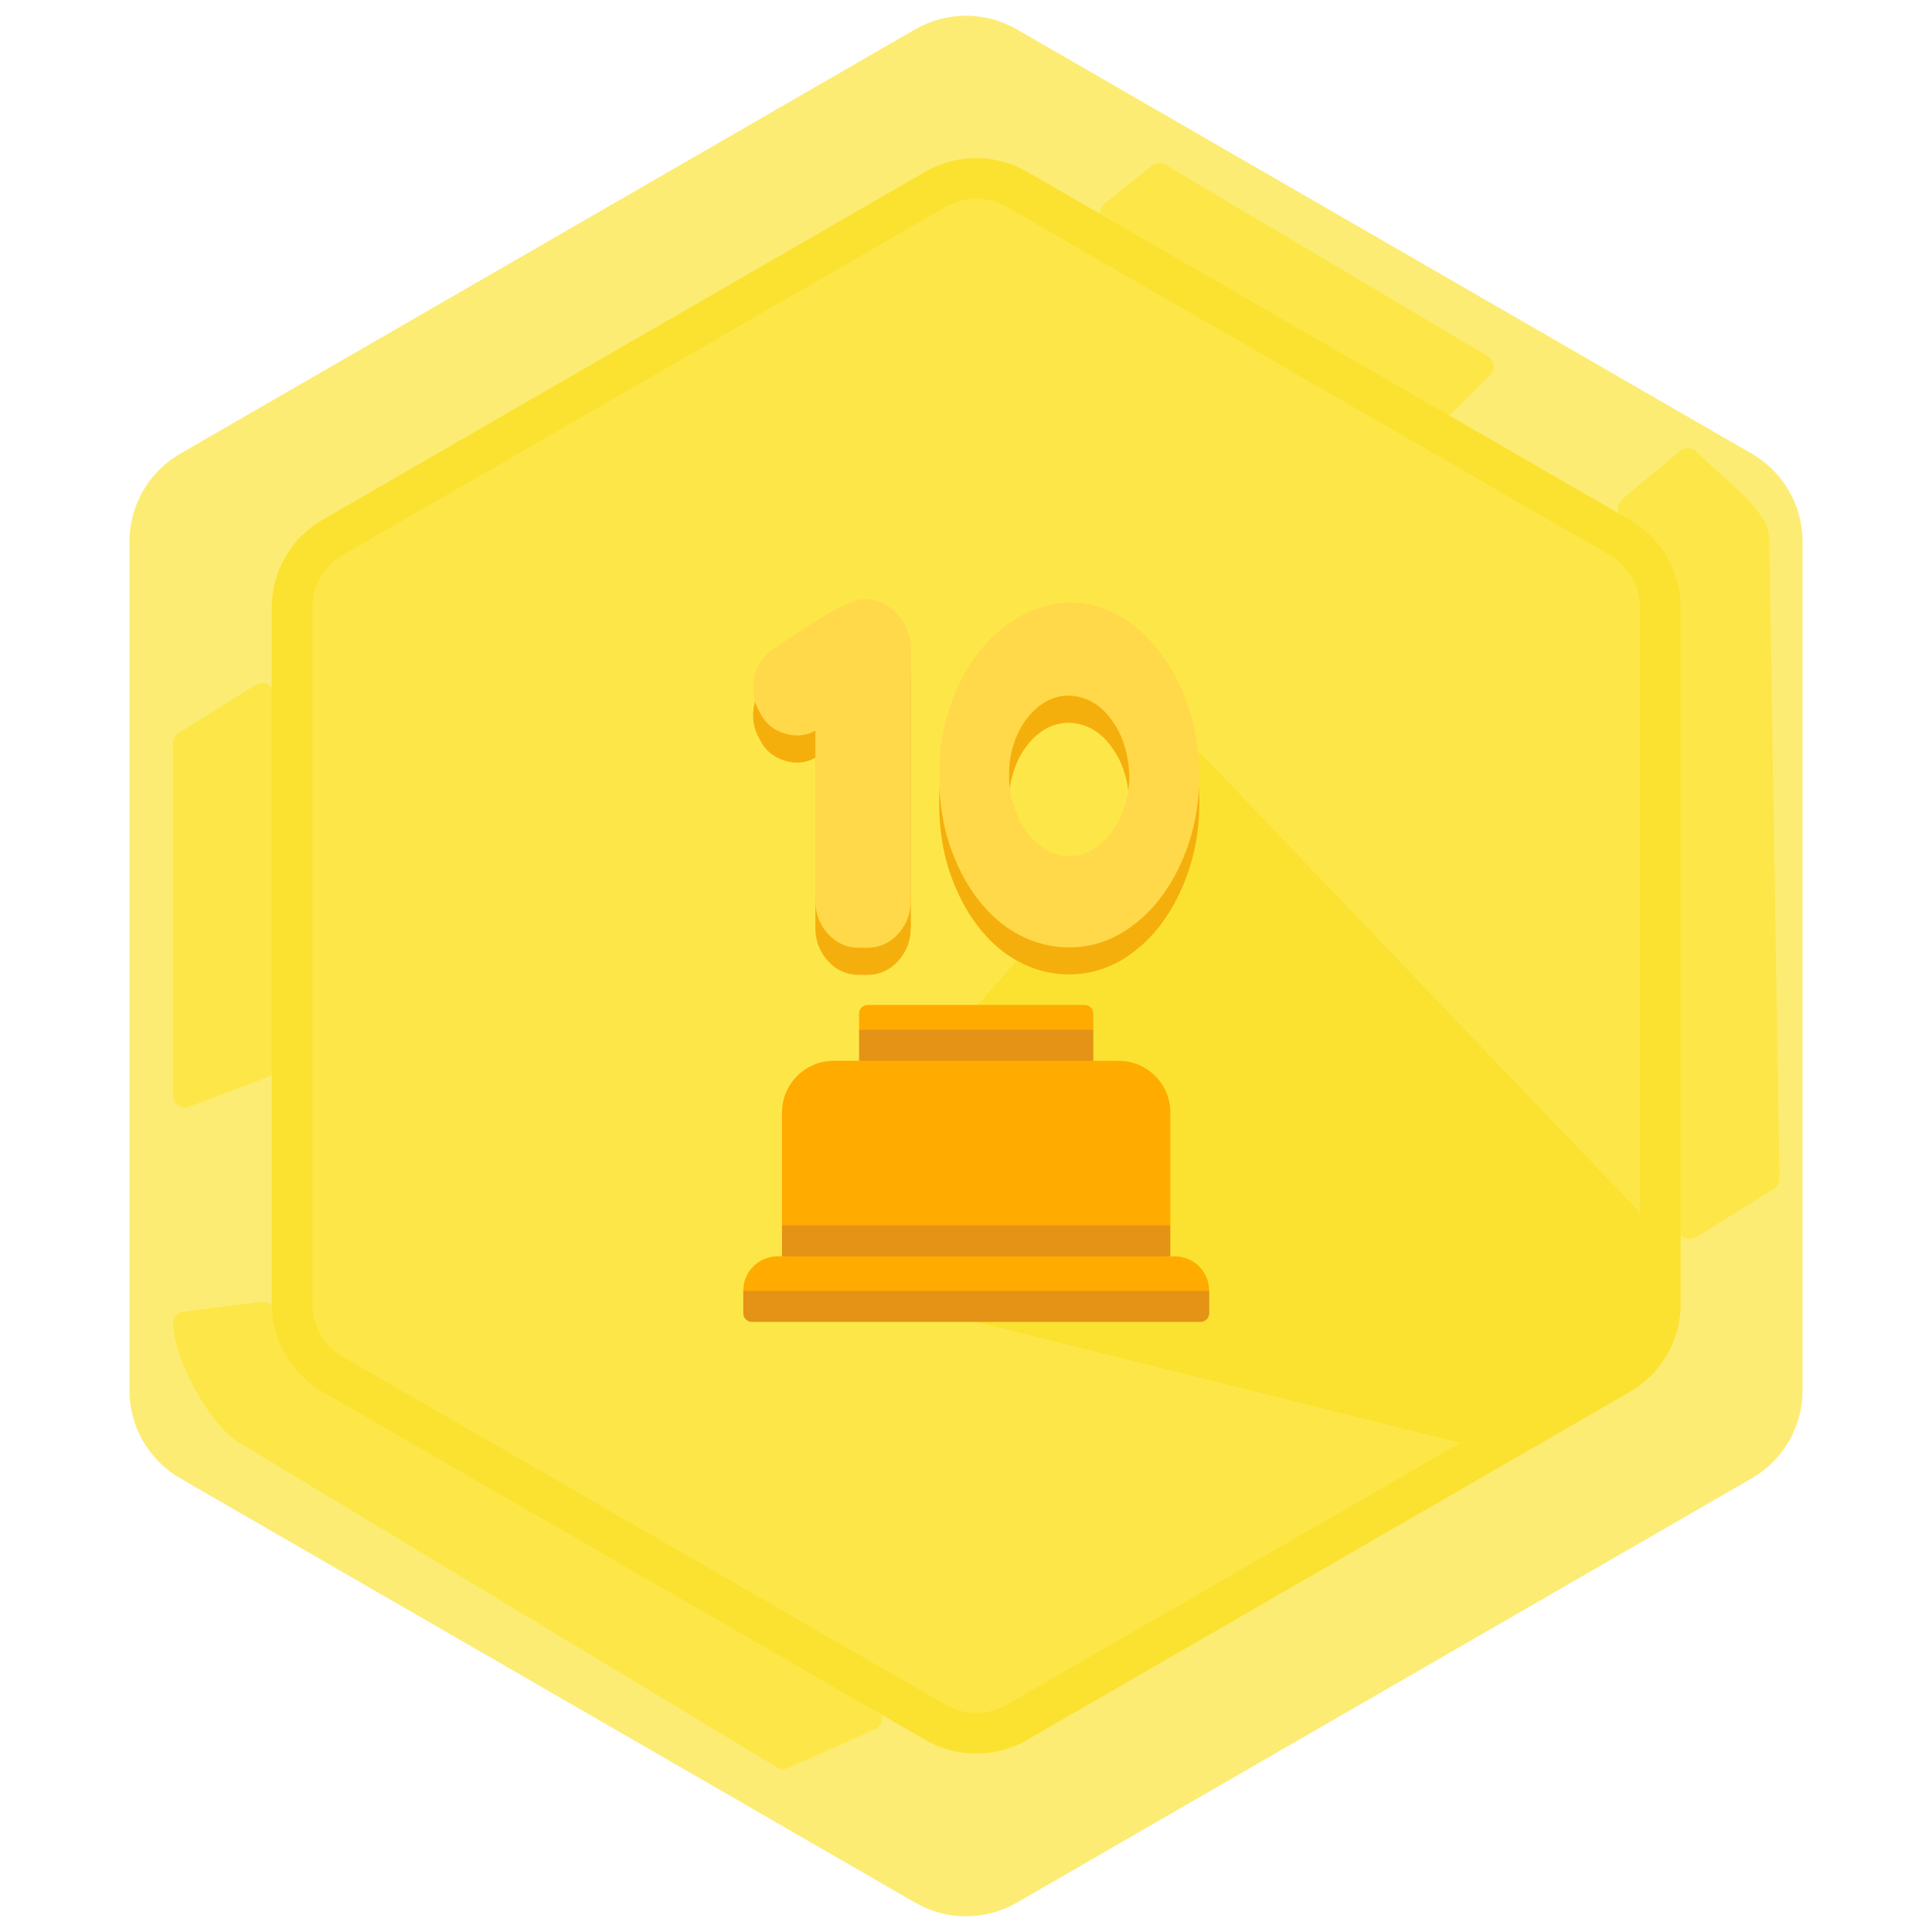 <svg width="95" height="95" viewBox="0 0 95 95" fill="none" xmlns="http://www.w3.org/2000/svg">
<path d="M45 1.443C46.547 0.55 48.453 0.55 50 1.443L86.136 22.307C87.683 23.2 88.636 24.85 88.636 26.637V68.363C88.636 70.15 87.683 71.8 86.136 72.693L50 93.557C48.453 94.45 46.547 94.45 45 93.557L8.864 72.693C7.317 71.8 6.364 70.15 6.364 68.363V26.637C6.364 24.85 7.317 23.2 8.864 22.307L45 1.443Z" fill="#FDEC73"/>
<path d="M9.047 36.471L12.847 34.096C12.914 34.054 13 34.102 13 34.18V52.431C13 52.472 12.974 52.51 12.935 52.524L9.135 53.949C9.07 53.974 9 53.925 9 53.856V36.555C9 36.521 9.018 36.489 9.047 36.471Z" fill="#FDE748"/>
<path d="M9.088 64.989L12.923 64.51C12.969 64.504 13.012 64.529 13.029 64.572L13.996 66.989C13.999 66.996 14.002 67.003 14.007 67.01C14.324 67.464 14.533 67.691 15 68L42.833 84.401C42.903 84.443 42.897 84.546 42.822 84.579L38.548 86.479C38.518 86.492 38.483 86.49 38.455 86.473L12 70.5C10.65 69.666 9.062 66.619 9.002 65.087C9 65.037 9.038 64.995 9.088 64.989Z" fill="#FDE748"/>
<path d="M86.952 58.03L83.15 60.406C83.084 60.447 82.999 60.401 82.997 60.323L82.5 28.012C82.5 28.004 82.499 27.996 82.497 27.989C82.386 27.551 82.264 27.341 82 27L80.077 25.077C80.036 25.036 80.039 24.968 80.084 24.93L82.93 22.558C82.97 22.525 83.028 22.528 83.065 22.564C84.556 24.039 86.48 25.383 86.5 26.5L86.999 57.944C87 57.979 86.982 58.011 86.952 58.03Z" fill="#FDE748"/>
<path d="M72.909 18.091L71.054 19.946C71.022 19.978 70.973 19.984 70.934 19.962L54.627 10.573C54.566 10.538 54.559 10.452 54.614 10.408L56.946 8.543C56.978 8.517 57.024 8.514 57.059 8.535L72.889 17.934C72.945 17.968 72.955 18.045 72.909 18.091Z" fill="#FDE748"/>
<path d="M9.047 36.471L12.847 34.096C12.914 34.054 13 34.102 13 34.18V52.431C13 52.472 12.974 52.51 12.935 52.524L9.135 53.949C9.07 53.974 9 53.925 9 53.856V36.555C9 36.521 9.018 36.489 9.047 36.471Z" stroke="#FDE748"/>
<path d="M9.088 64.989L12.923 64.51C12.969 64.504 13.012 64.529 13.029 64.572L13.996 66.989C13.999 66.996 14.002 67.003 14.007 67.01C14.324 67.464 14.533 67.691 15 68L42.833 84.401C42.903 84.443 42.897 84.546 42.822 84.579L38.548 86.479C38.518 86.492 38.483 86.49 38.455 86.473L12 70.5C10.65 69.666 9.062 66.619 9.002 65.087C9 65.037 9.038 64.995 9.088 64.989Z" stroke="#FDE748"/>
<path d="M86.952 58.03L83.15 60.406C83.084 60.447 82.999 60.401 82.997 60.323L82.5 28.012C82.5 28.004 82.499 27.996 82.497 27.989C82.386 27.551 82.264 27.341 82 27L80.077 25.077C80.036 25.036 80.039 24.968 80.084 24.93L82.93 22.558C82.97 22.525 83.028 22.528 83.065 22.564C84.556 24.039 86.48 25.383 86.5 26.5L86.999 57.944C87 57.979 86.982 58.011 86.952 58.03Z" stroke="#FDE748"/>
<path d="M72.909 18.091L71.054 19.946C71.022 19.978 70.973 19.984 70.934 19.962L54.627 10.573C54.566 10.538 54.559 10.452 54.614 10.408L56.946 8.543C56.978 8.517 57.024 8.514 57.059 8.535L72.889 17.934C72.945 17.968 72.955 18.045 72.909 18.091Z" stroke="#FDE748"/>
<path d="M46 9.309C47.238 8.595 48.762 8.595 50 9.309L79.641 26.423C80.879 27.137 81.641 28.458 81.641 29.887V64.113C81.641 65.542 80.879 66.863 79.641 67.577L50 84.691C48.762 85.405 47.238 85.405 46 84.691L16.359 67.577C15.121 66.863 14.359 65.542 14.359 64.113V29.887C14.359 28.458 15.121 27.137 16.359 26.423L46 9.309Z" fill="#FDE748" stroke="#FBE231" stroke-width="2"/>
<path d="M81 60L59 37L48 49.5V65L72 71L74 70L79 67C80.296 66.249 80.704 65.57 81 64V60Z" fill="#FBE231"/>
<g clip-path="url(#clip0_1567_2)">
<path d="M53.02 51.424H42.98L42.242 50.636V49.841C42.242 49.603 42.43 49.414 42.668 49.414H53.332C53.57 49.414 53.759 49.603 53.759 49.841V50.636L53.02 51.424Z" fill="#FFAB00"/>
<path d="M42.242 52.162L48 52.901L53.759 52.162V50.636H42.242V52.162Z" fill="#E49316"/>
<path d="M56.81 61.038H39.19L38.452 60.251V54.705C38.452 53.302 39.592 52.162 40.995 52.162H55.006C56.408 52.162 57.548 53.302 57.548 54.705V60.251L56.81 61.038Z" fill="#FFAB00"/>
<path d="M38.452 61.776L48 62.514L57.548 61.776V60.25H38.452V61.776Z" fill="#E49316"/>
<path d="M57.762 61.776H38.238C37.303 61.776 36.548 62.531 36.548 63.466V63.474L37.287 64.262H58.721L59.46 63.474V63.466C59.452 62.531 58.697 61.776 57.762 61.776Z" fill="#FFAB00"/>
<path d="M36.967 65H59.033C59.271 65 59.46 64.811 59.46 64.573V63.474H36.548V64.573C36.548 64.811 36.737 65 36.967 65Z" fill="#E49316"/>
<path d="M44.784 45.63C44.784 46.256 44.571 46.804 44.161 47.258C43.751 47.711 43.234 47.937 42.651 47.937H42.249C41.634 47.937 41.126 47.711 40.715 47.258C40.305 46.804 40.092 46.256 40.092 45.63V37.262C39.633 37.519 39.141 37.566 38.615 37.411C38.041 37.251 37.615 36.893 37.344 36.332C37.032 35.795 36.959 35.211 37.098 34.597C37.237 33.982 37.582 33.505 38.132 33.183C40.428 31.597 41.864 30.792 42.463 30.792C43.103 30.792 43.652 31.03 44.103 31.525C44.563 32.02 44.792 32.605 44.792 33.273V45.63H44.784Z" fill="#F5AF0C"/>
<path d="M52.577 30.947C53.447 30.947 54.259 31.174 55.038 31.615C55.818 32.056 56.49 32.67 57.073 33.446C57.655 34.221 58.123 35.115 58.459 36.141C58.795 37.167 58.976 38.276 58.976 39.463C58.976 40.638 58.803 41.717 58.475 42.731C58.147 43.745 57.688 44.639 57.114 45.415C56.539 46.19 55.867 46.786 55.087 47.246C54.308 47.687 53.48 47.914 52.577 47.914C51.691 47.914 50.863 47.699 50.092 47.287C49.312 46.876 48.64 46.274 48.057 45.51C47.475 44.747 47.024 43.858 46.679 42.827C46.343 41.801 46.179 40.68 46.179 39.463C46.179 38.3 46.343 37.209 46.671 36.195C46.991 35.181 47.45 34.286 48.025 33.523C48.599 32.76 49.271 32.163 50.059 31.692C50.838 31.245 51.683 30.989 52.577 30.947ZM52.577 35.539C52.175 35.539 51.79 35.634 51.437 35.831C51.084 36.034 50.773 36.296 50.502 36.66C50.231 37.006 50.01 37.423 49.854 37.901C49.69 38.384 49.616 38.902 49.616 39.463C49.616 40 49.698 40.507 49.854 40.984C50.018 41.467 50.223 41.878 50.502 42.254C50.773 42.612 51.084 42.91 51.437 43.107C51.79 43.322 52.175 43.429 52.577 43.429C52.979 43.429 53.365 43.322 53.726 43.107C54.087 42.892 54.398 42.612 54.661 42.254C54.923 41.896 55.137 41.467 55.292 40.984C55.457 40.501 55.53 39.994 55.53 39.463C55.489 38.395 55.211 37.477 54.653 36.726C54.119 35.98 53.422 35.581 52.577 35.539Z" fill="#F5AF0C"/>
<path d="M44.784 44.294C44.784 44.92 44.571 45.468 44.161 45.922C43.751 46.375 43.234 46.602 42.651 46.602H42.249C41.634 46.602 41.126 46.375 40.715 45.922C40.305 45.468 40.092 44.92 40.092 44.294V35.927C39.633 36.183 39.141 36.231 38.615 36.076C38.041 35.915 37.615 35.557 37.344 34.996C37.032 34.459 36.959 33.875 37.098 33.261C37.237 32.647 37.582 32.169 38.132 31.847C40.428 30.261 41.864 29.456 42.463 29.456C43.103 29.456 43.652 29.695 44.103 30.189C44.563 30.684 44.792 31.269 44.792 31.937V44.294H44.784Z" fill="#FFD949"/>
<path d="M52.577 29.617C53.447 29.617 54.259 29.844 55.038 30.285C55.818 30.726 56.49 31.34 57.073 32.116C57.655 32.891 58.123 33.786 58.459 34.811C58.795 35.837 58.976 36.946 58.976 38.133C58.976 39.308 58.803 40.388 58.475 41.401C58.147 42.415 57.688 43.31 57.114 44.085C56.539 44.86 55.867 45.457 55.087 45.916C54.308 46.357 53.48 46.584 52.577 46.584C51.691 46.584 50.863 46.369 50.092 45.958C49.312 45.546 48.64 44.944 48.057 44.18C47.475 43.417 47.024 42.528 46.679 41.497C46.343 40.471 46.179 39.35 46.179 38.133C46.179 36.97 46.343 35.879 46.671 34.865C46.991 33.851 47.45 32.957 48.025 32.193C48.599 31.43 49.271 30.834 50.059 30.363C50.838 29.909 51.683 29.653 52.577 29.617ZM52.577 34.203C52.175 34.203 51.79 34.298 51.437 34.495C51.084 34.698 50.773 34.961 50.502 35.324C50.231 35.67 50.01 36.088 49.854 36.565C49.69 37.048 49.616 37.567 49.616 38.127C49.616 38.664 49.698 39.171 49.854 39.648C50.018 40.131 50.223 40.542 50.502 40.918C50.773 41.276 51.084 41.574 51.437 41.771C51.79 41.986 52.175 42.093 52.577 42.093C52.979 42.093 53.365 41.986 53.726 41.771C54.087 41.556 54.398 41.276 54.661 40.918C54.923 40.56 55.137 40.131 55.292 39.648C55.457 39.165 55.53 38.658 55.53 38.127C55.489 37.06 55.211 36.141 54.653 35.39C54.119 34.644 53.422 34.245 52.577 34.203Z" fill="#FFD949"/>
</g>
<defs>
<clipPath id="clip0_1567_2">
<rect width="42" height="42" fill="white" transform="translate(27 23)"/>
</clipPath>
</defs>
</svg>
